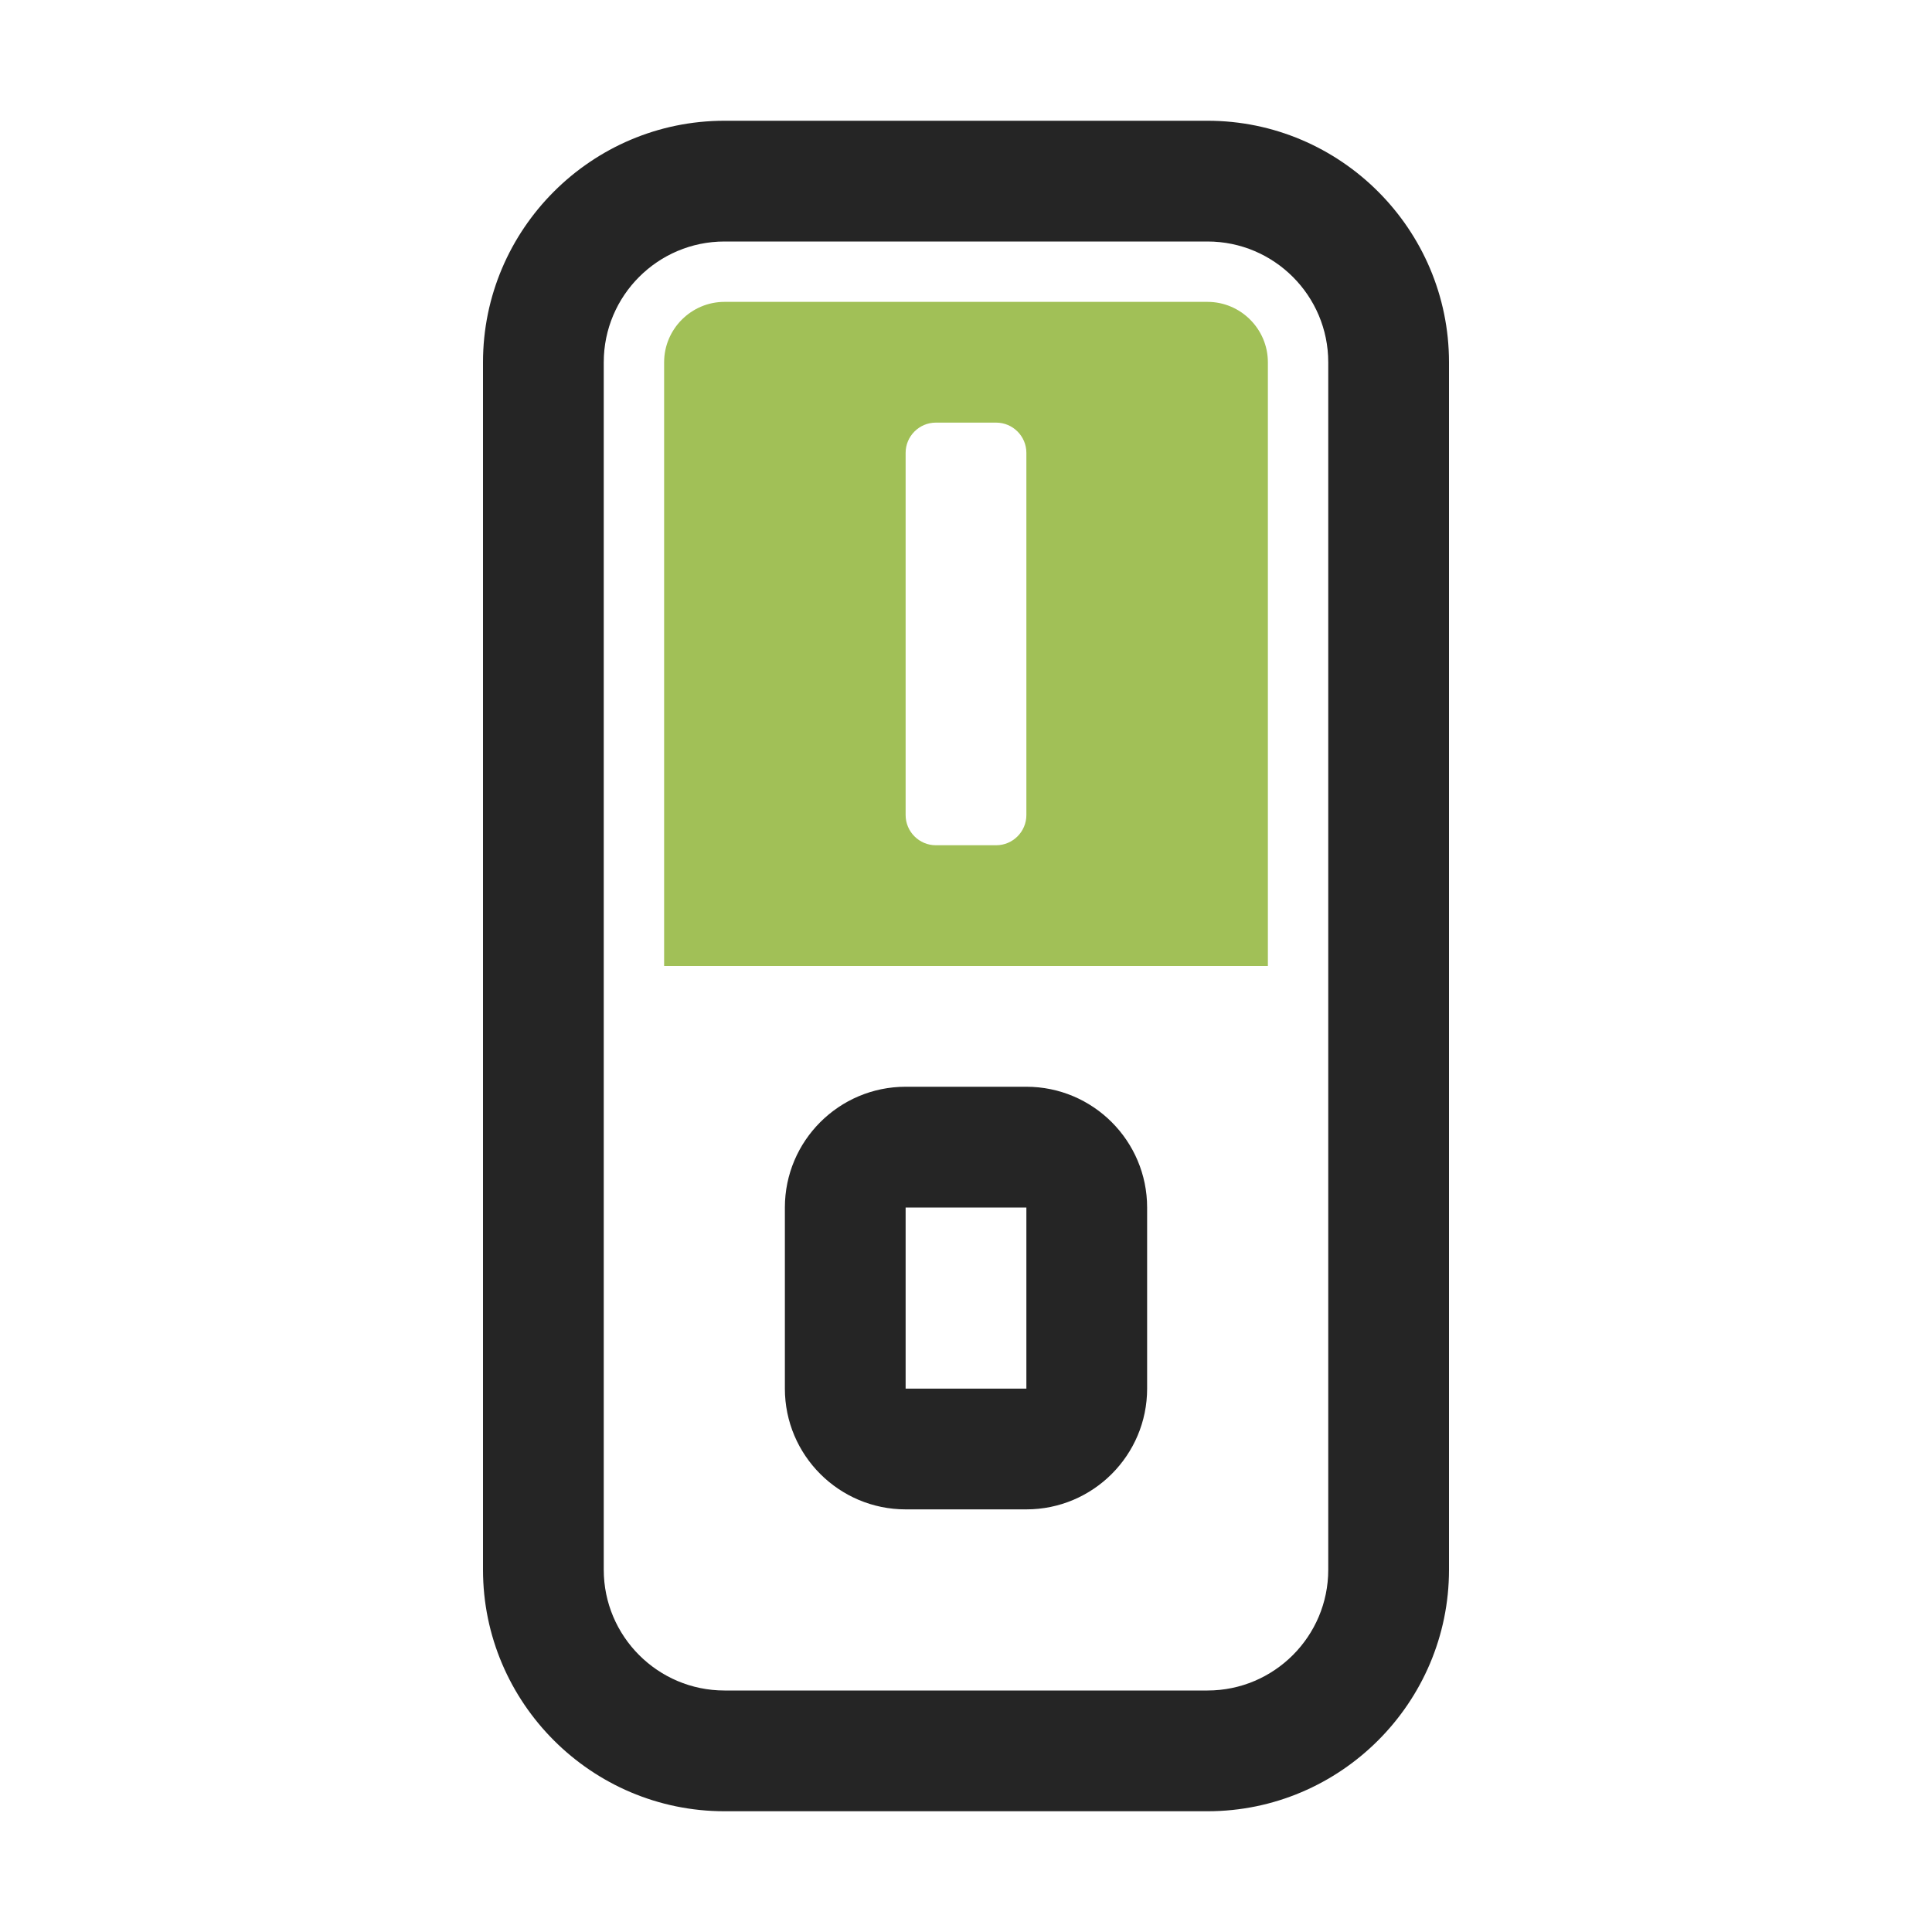 <?xml version="1.0" encoding="UTF-8"?>
<!DOCTYPE svg PUBLIC "-//W3C//DTD SVG 1.1//EN" "http://www.w3.org/Graphics/SVG/1.1/DTD/svg11.dtd">
<svg xmlns="http://www.w3.org/2000/svg" xml:space="preserve" width="1024px" height="1024px" shape-rendering="geometricPrecision" text-rendering="geometricPrecision" image-rendering="optimizeQuality" fill-rule="nonzero" clip-rule="evenodd" viewBox="0 0 10240 10240" xmlns:xlink="http://www.w3.org/1999/xlink">
	<title>switch_on icon</title>
	<desc>switch_on icon from the IconExperience.com O-Collection. Copyright by INCORS GmbH (www.incors.com).</desc>
	<path id="curve2" fill="#252525" d="M2560 8320l0 -6400c0,-705 575,-1280 1280,-1280l2560 0c705,0 1280,575 1280,1280l0 6400c0,705 -575,1280 -1280,1280l-2560 0c-705,0 -1280,-575 -1280,-1280zm640 0c0,353 287,640 640,640l2560 0c353,0 640,-287 640,-640l0 -6400c0,-353 -287,-640 -640,-640l-2560 0c-353,0 -640,287 -640,640l0 6400z"/>
	<path id="curve1" fill="#252525" d="M4800 5760l640 0c353,0 640,287 640,640l0 960c0,353 -287,640 -640,640l-640 0c-353,0 -640,-287 -640,-640l0 -960c0,-353 287,-640 640,-640zm0 640l0 960 640 0 0 -960 -640 0z"/>
	<path id="curve0" fill="#A1C057" d="M3520 1920l0 3200 3200 0 0 -3200c0,-176 -144,-320 -320,-320l-2560 0c-176,0 -320,144 -320,320zm1440 320l320 0c88,0 160,72 160,160l0 1920c0,88 -72,160 -160,160l-320 0c-88,0 -160,-72 -160,-160l0 -1920c0,-88 72,-160 160,-160z"/>
</svg>
